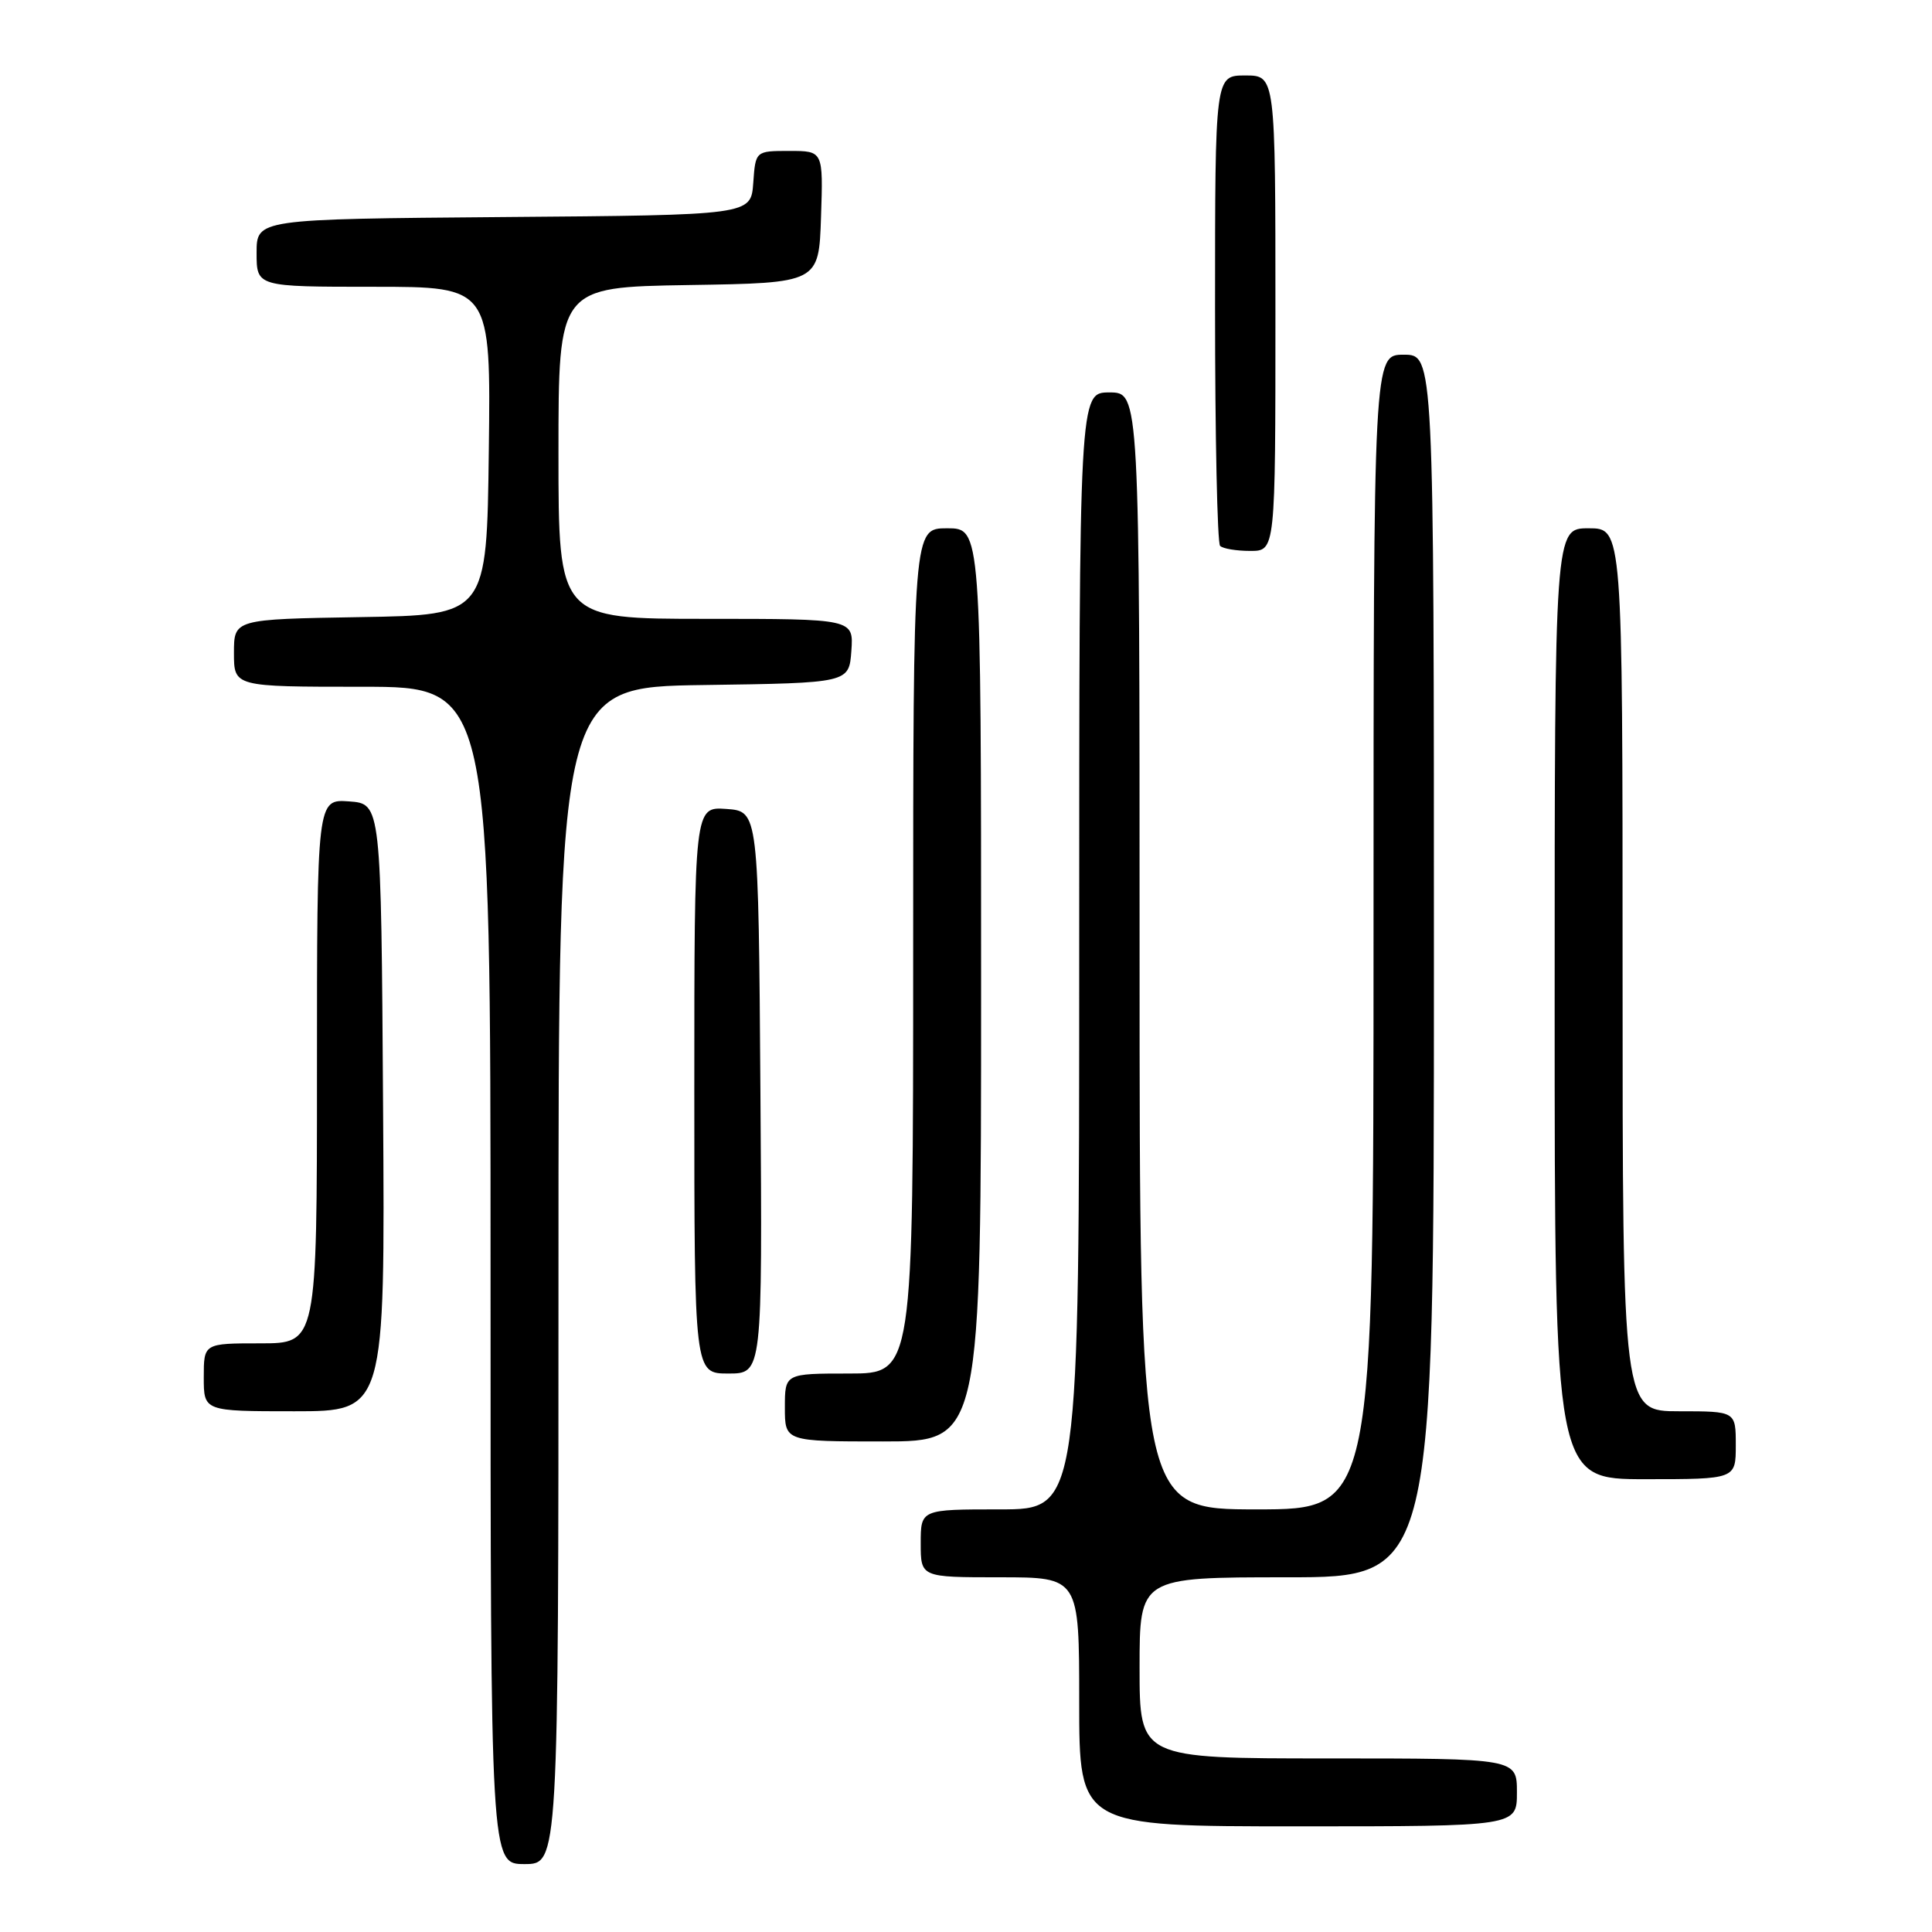 <?xml version="1.0" encoding="UTF-8" standalone="no"?>
<!DOCTYPE svg PUBLIC "-//W3C//DTD SVG 1.1//EN" "http://www.w3.org/Graphics/SVG/1.1/DTD/svg11.dtd" >
<svg xmlns="http://www.w3.org/2000/svg" xmlns:xlink="http://www.w3.org/1999/xlink" version="1.1" viewBox="0 0 256 256">
 <g >
 <path fill="currentColor"
d=" M 74.00 169.02 C 74.00 91.04 74.00 91.04 93.25 90.77 C 112.50 90.50 112.50 90.50 112.81 86.25 C 113.11 82.00 113.11 82.00 93.56 82.00 C 74.00 82.00 74.00 82.00 74.00 60.02 C 74.00 38.05 74.00 38.05 91.25 37.77 C 108.50 37.50 108.50 37.50 108.79 28.75 C 109.08 20.00 109.08 20.00 104.60 20.00 C 100.11 20.00 100.11 20.00 99.81 24.25 C 99.50 28.50 99.50 28.50 66.75 28.76 C 34.00 29.03 34.00 29.03 34.00 33.51 C 34.00 38.00 34.00 38.00 49.52 38.00 C 65.04 38.00 65.04 38.00 64.77 59.75 C 64.50 81.50 64.50 81.50 47.75 81.77 C 31.00 82.05 31.00 82.05 31.00 86.52 C 31.00 91.00 31.00 91.00 48.00 91.00 C 65.00 91.00 65.00 91.00 65.00 169.00 C 65.00 247.00 65.00 247.00 69.50 247.00 C 74.00 247.00 74.00 247.00 74.00 169.02 Z  M 201.00 237.50 C 201.00 233.00 201.00 233.00 176.00 233.00 C 151.00 233.00 151.00 233.00 151.00 221.00 C 151.00 209.00 151.00 209.00 170.50 209.00 C 190.00 209.00 190.00 209.00 190.00 128.00 C 190.00 47.00 190.00 47.00 186.00 47.00 C 182.00 47.00 182.00 47.00 182.00 123.50 C 182.00 200.00 182.00 200.00 166.50 200.00 C 151.00 200.00 151.00 200.00 151.00 126.00 C 151.00 52.00 151.00 52.00 147.00 52.00 C 143.00 52.00 143.00 52.00 143.00 126.00 C 143.00 200.00 143.00 200.00 132.50 200.00 C 122.00 200.00 122.00 200.00 122.00 204.50 C 122.00 209.00 122.00 209.00 132.50 209.00 C 143.00 209.00 143.00 209.00 143.00 225.50 C 143.00 242.00 143.00 242.00 172.00 242.00 C 201.00 242.00 201.00 242.00 201.00 237.50 Z  M 230.00 191.50 C 230.00 187.00 230.00 187.00 222.50 187.00 C 215.00 187.00 215.00 187.00 215.00 128.50 C 215.00 70.00 215.00 70.00 210.50 70.00 C 206.00 70.00 206.00 70.00 206.00 133.00 C 206.00 196.00 206.00 196.00 218.00 196.00 C 230.00 196.00 230.00 196.00 230.00 191.50 Z  M 130.00 130.50 C 130.00 70.00 130.00 70.00 125.50 70.00 C 121.00 70.00 121.00 70.00 121.00 126.00 C 121.00 182.00 121.00 182.00 112.50 182.00 C 104.00 182.00 104.00 182.00 104.00 186.50 C 104.00 191.00 104.00 191.00 117.00 191.00 C 130.00 191.00 130.00 191.00 130.00 130.50 Z  M 50.76 146.75 C 50.50 106.50 50.50 106.50 46.25 106.19 C 42.00 105.89 42.00 105.89 42.00 141.94 C 42.00 178.00 42.00 178.00 34.50 178.00 C 27.00 178.00 27.00 178.00 27.00 182.50 C 27.00 187.00 27.00 187.00 39.01 187.00 C 51.02 187.00 51.02 187.00 50.76 146.75 Z  M 100.76 144.75 C 100.50 107.50 100.50 107.50 96.25 107.19 C 92.00 106.89 92.00 106.89 92.00 144.44 C 92.00 182.00 92.00 182.00 96.51 182.00 C 101.02 182.00 101.02 182.00 100.76 144.75 Z  M 169.00 41.50 C 169.00 10.00 169.00 10.00 165.00 10.00 C 161.00 10.00 161.00 10.00 161.00 40.83 C 161.00 57.79 161.30 71.97 161.67 72.33 C 162.03 72.70 163.83 73.00 165.67 73.00 C 169.00 73.00 169.00 73.00 169.00 41.50 Z "/>
</g>
</svg>